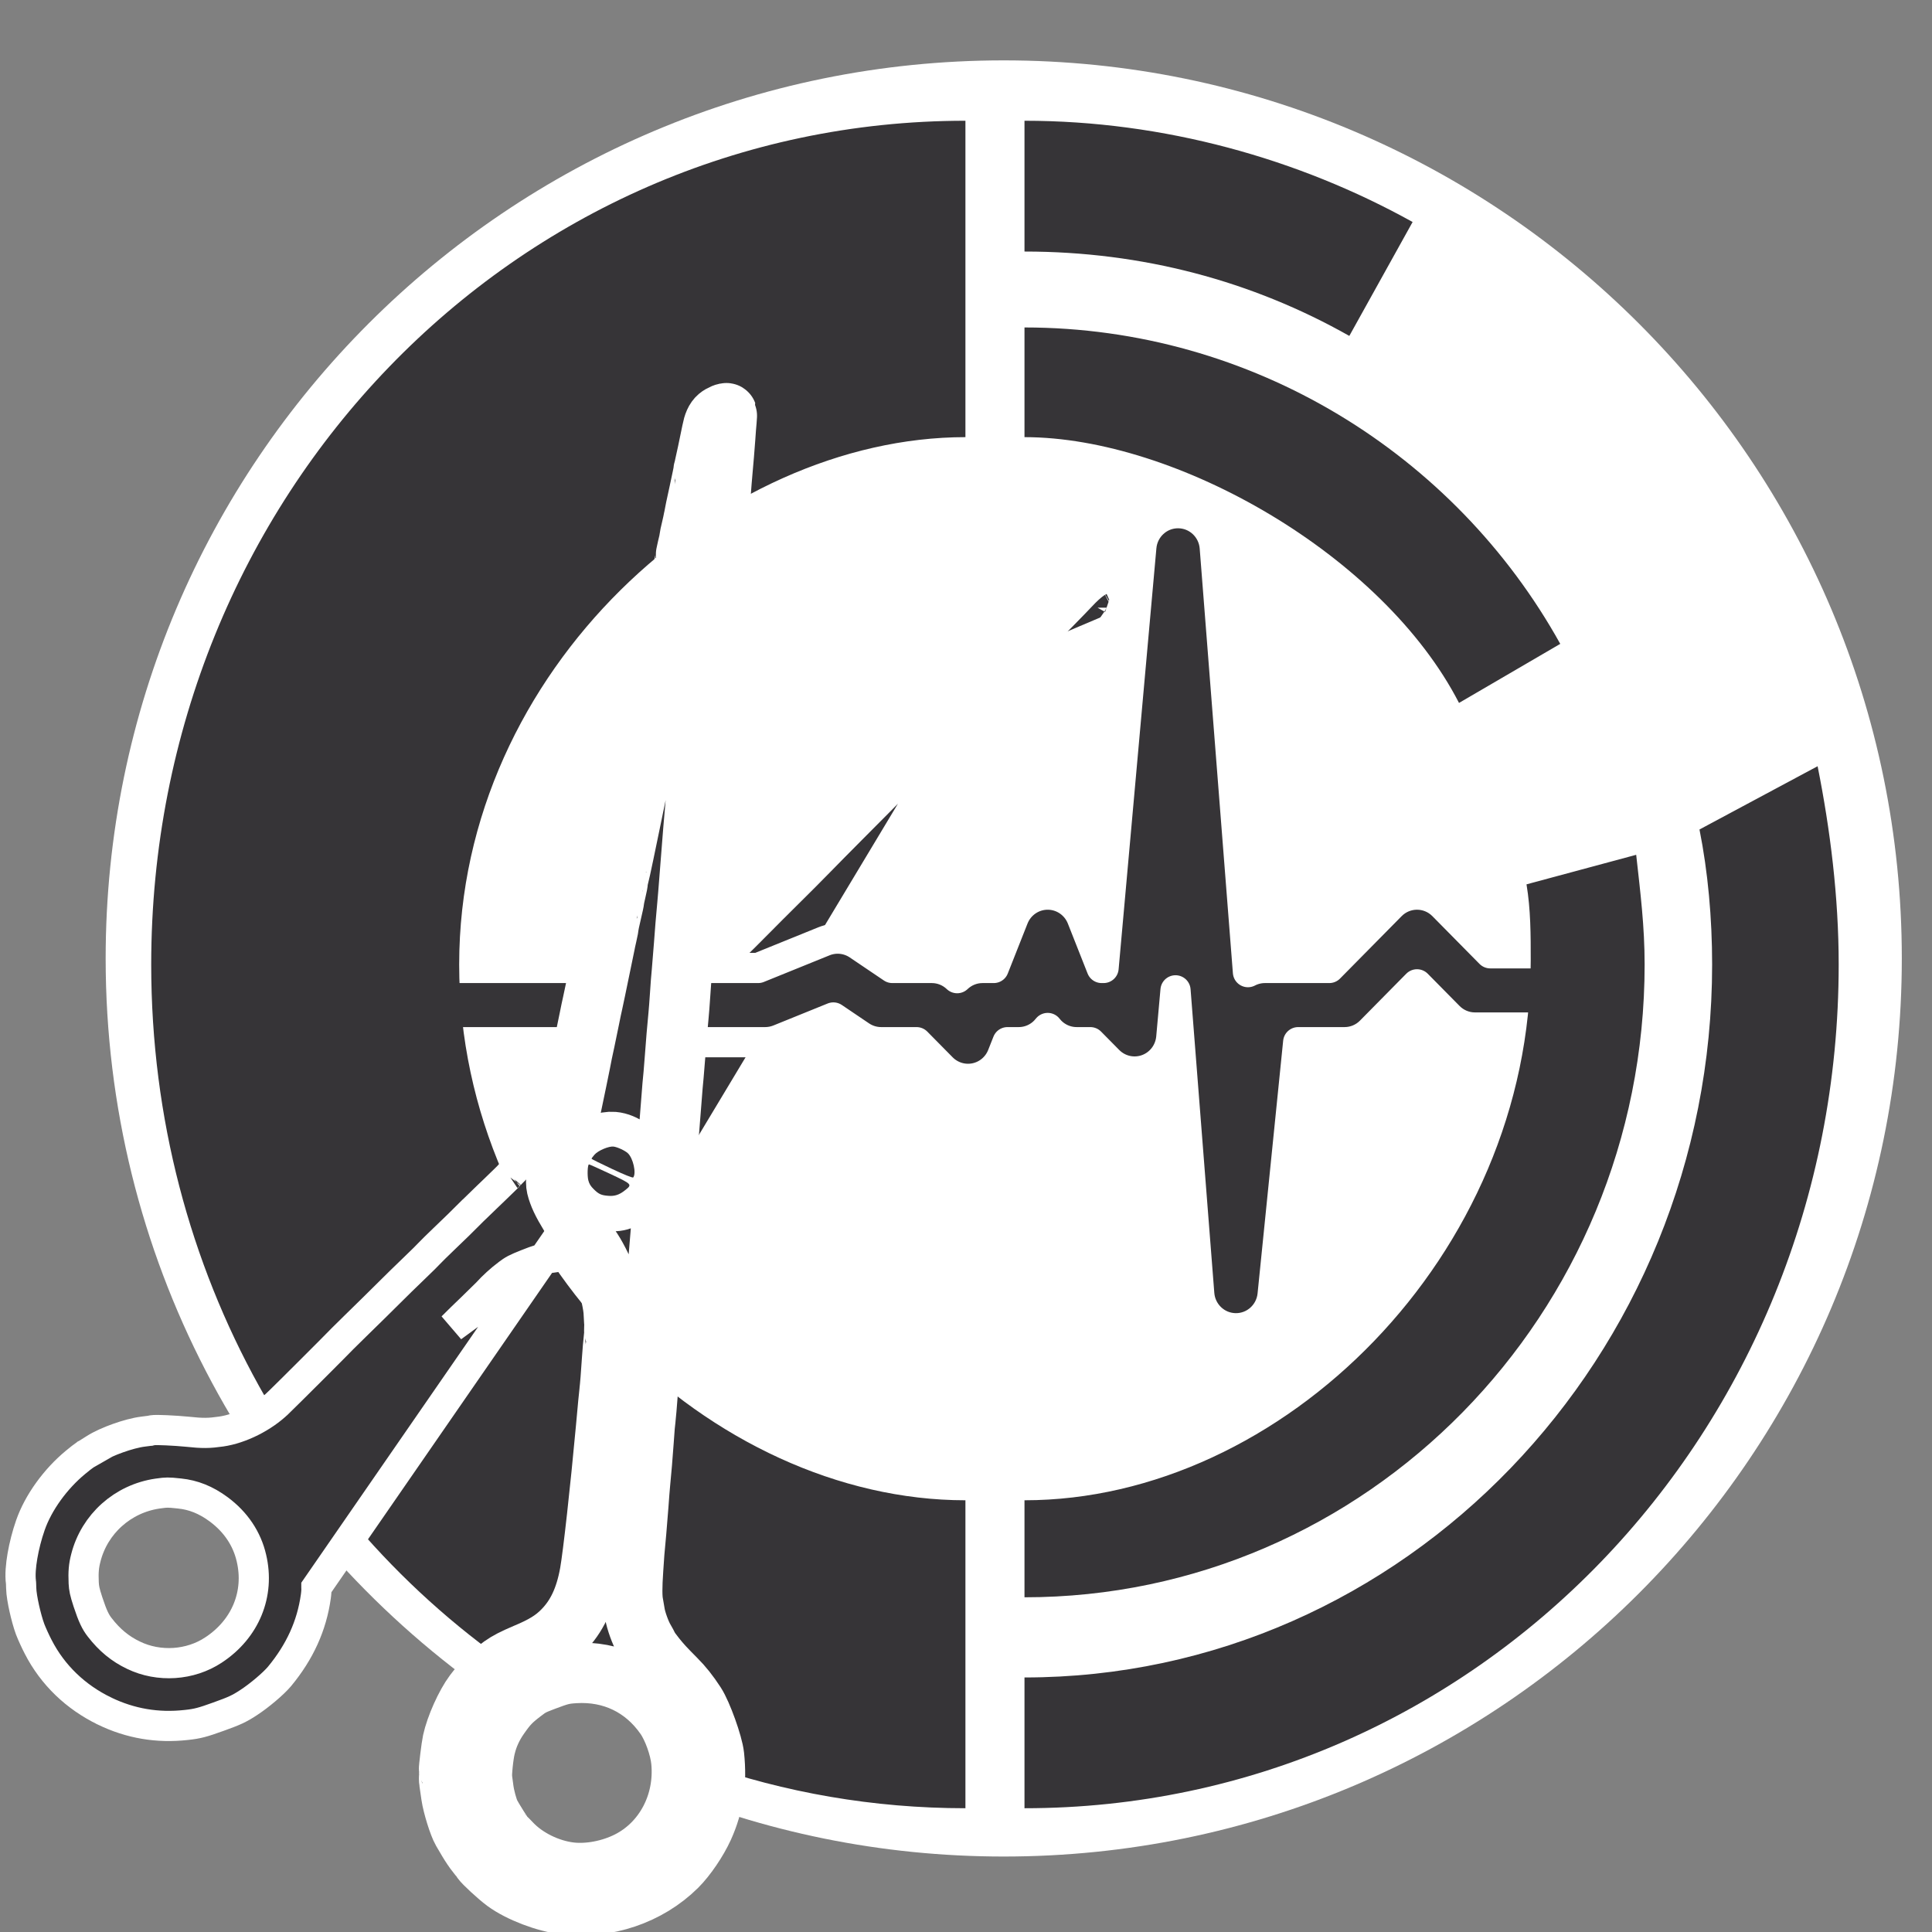<svg width="128" height="128" viewBox="0 0 128 128" fill="none" xmlns="http://www.w3.org/2000/svg">
<rect x="0" y="0" width="128" height="128" fill="#808080" stroke="none"/>
<g clip-path="url(#clip0)">
<path d="M126 63.5C126 96.361 99.361 123 66.5 123C58.346 123 50.576 121.36 43.5 118.392C43.5 114.5 40 109.5 31.333 111.5C16.578 100.672 7 83.204 7 63.5C7 30.639 33.639 4 66.5 4C99.361 4 126 30.639 126 63.5Z" fill="white"/>
<path d="M46.347 77.064L46.347 77.064C46.506 76.853 47.13 76.04 47.746 75.239L47.748 75.236C48.05 74.841 48.332 74.475 48.542 74.204C48.648 74.068 48.734 73.957 48.796 73.879C48.827 73.84 48.85 73.81 48.866 73.79C48.871 73.784 48.875 73.78 48.878 73.776C48.935 73.711 49.007 73.618 49.053 73.559L49.058 73.552C49.135 73.453 49.23 73.327 49.328 73.197C49.385 73.122 49.466 73.016 49.563 72.888C49.823 72.548 50.197 72.056 50.545 71.613L50.548 71.609C51.35 70.576 51.654 70.18 52.622 68.91C52.675 68.841 52.755 68.738 52.852 68.611C53.1 68.29 53.464 67.818 53.797 67.388L46.347 77.064ZM46.347 77.064L46.341 77.072M46.347 77.064L46.341 77.072M46.341 77.072C46.164 77.301 45.919 77.601 45.714 77.843C45.611 77.965 45.513 78.078 45.435 78.166C45.397 78.208 45.356 78.252 45.319 78.29C45.302 78.308 45.274 78.335 45.243 78.363C45.227 78.377 45.2 78.4 45.164 78.427L45.162 78.428C45.142 78.444 45.044 78.516 44.902 78.567C44.503 78.71 43.818 78.614 43.58 77.95C43.538 77.835 43.528 77.737 43.527 77.719L43.526 77.717C43.523 77.684 43.522 77.657 43.521 77.644C43.52 77.616 43.521 77.593 43.521 77.583C43.521 77.561 43.522 77.541 43.523 77.528C43.524 77.501 43.527 77.468 43.529 77.434C43.534 77.365 43.542 77.27 43.552 77.156C43.572 76.927 43.6 76.61 43.634 76.25C43.7 75.53 43.787 74.63 43.862 73.895C43.949 73.008 43.983 72.516 43.992 72.022C43.993 71.775 44.001 71.456 44.011 71.298C44.015 71.201 44.015 71.005 44.01 70.864L44.009 70.859C43.972 69.718 44.295 68.448 44.87 67.253L44.872 67.251C45.541 65.871 46.205 65.104 48.415 62.949L48.418 62.946C48.916 62.465 49.715 61.665 50.199 61.176C50.683 60.687 51.591 59.773 52.223 59.152C52.845 58.541 53.782 57.6 54.302 57.066C54.767 56.586 55.67 55.677 56.421 54.92C56.526 54.815 56.628 54.712 56.725 54.614L56.729 54.61C57.525 53.817 58.62 52.707 59.171 52.148C60.252 51.038 60.892 50.387 62.616 48.649C62.97 48.292 63.416 47.839 63.831 47.418C64.148 47.095 64.448 46.791 64.675 46.561M46.341 77.072L64.675 46.561M58.993 60.66L58.994 60.659C59.932 59.449 60.538 58.656 60.761 58.344L60.763 58.341C60.804 58.283 60.841 58.234 60.868 58.199C60.909 58.164 60.941 58.131 60.96 58.111C61.001 58.068 61.038 58.022 61.068 57.986C61.129 57.91 61.197 57.819 61.261 57.728M58.993 60.66L60.447 57.147M58.993 60.66C58.493 61.304 58.228 61.648 57.949 62.011C57.822 62.176 57.692 62.345 57.536 62.547M58.993 60.66L57.536 62.547M61.261 57.728C61.262 57.728 61.262 57.727 61.263 57.727L60.447 57.147M61.261 57.728C61.261 57.729 61.261 57.729 61.26 57.729L60.447 57.147M61.261 57.728C61.458 57.454 62.035 56.697 62.981 55.476M60.447 57.147C60.657 56.854 61.249 56.079 62.192 54.862M62.981 55.476C62.981 55.477 62.981 55.477 62.98 55.478L62.192 54.862M62.981 55.476C63.688 54.571 63.966 54.21 64.704 53.249C64.869 53.035 65.058 52.79 65.279 52.502L65.28 52.5C65.582 52.105 65.992 51.572 66.193 51.317L66.198 51.311L66.198 51.311C66.594 50.8 67.279 49.908 67.821 49.194M62.981 55.476C62.982 55.476 62.982 55.475 62.983 55.475L62.192 54.862M62.192 54.862L67.821 49.194M67.821 49.194C67.82 49.195 67.819 49.196 67.819 49.197L67.027 48.586L67.824 49.19C67.823 49.192 67.822 49.193 67.821 49.194ZM67.821 49.194C67.89 49.105 68.089 48.845 68.376 48.472C68.893 47.8 69.693 46.758 70.529 45.672L70.53 45.671C70.699 45.451 70.859 45.242 71.012 45.043C72.519 43.08 73.29 42.077 73.698 41.512C73.92 41.204 74.069 40.981 74.173 40.779C74.269 40.593 74.321 40.429 74.354 40.326C74.358 40.311 74.363 40.298 74.367 40.286M67.821 49.194L68.335 42.842C68.335 42.842 68.335 42.842 68.335 42.842M74.367 40.286C74.366 40.288 74.365 40.29 74.364 40.292L73.42 39.965L74.369 40.28C74.368 40.282 74.367 40.284 74.367 40.286ZM74.367 40.286C74.421 40.127 74.468 39.967 74.501 39.829C74.517 39.761 74.533 39.681 74.544 39.602C74.549 39.563 74.555 39.507 74.556 39.442L74.557 39.44C74.557 39.4 74.56 39.242 74.495 39.061C74.421 38.854 74.269 38.623 74.004 38.47C73.749 38.323 73.495 38.31 73.32 38.328C73.009 38.36 72.757 38.509 72.621 38.598C72.307 38.802 71.957 39.13 71.605 39.508L71.602 39.511C71.256 39.886 69.724 41.446 68.335 42.842M68.335 42.842C67.327 43.852 66.517 44.677 64.675 46.561M68.335 42.842L64.675 46.561M57.536 62.547C57.095 63.118 55.35 65.381 53.797 67.387L57.536 62.547ZM73.738 40.259C73.738 40.258 73.734 40.26 73.724 40.266C73.733 40.262 73.738 40.259 73.738 40.259Z" fill="#363437" stroke="white" stroke-width="2"/>
<path d="M73.115 64.131H72.986L71.678 60.82C71.311 59.891 70.417 59.271 69.412 59.271C68.407 59.271 67.513 59.891 67.146 60.82L65.838 64.131H65.094C64.453 64.131 63.858 64.383 63.415 64.806C62.964 64.374 62.363 64.131 61.736 64.131H59.119L56.857 62.603C56.187 62.151 55.338 62.061 54.589 62.364L50.229 64.131H25.753C24.394 64.131 23.314 65.243 23.314 66.589C23.314 67.934 24.394 69.047 25.753 69.047H50.701C51.013 69.047 51.322 68.986 51.611 68.869L55.212 67.41L57.019 68.631C57.42 68.901 57.893 69.047 58.377 69.047H60.722L62.405 70.752C62.984 71.338 63.819 71.594 64.627 71.426C65.436 71.258 66.099 70.692 66.401 69.927L66.749 69.047H67.493C68.258 69.047 68.959 68.688 69.412 68.106C69.865 68.688 70.566 69.047 71.331 69.047H72.236L73.44 70.266C74.108 70.943 75.108 71.171 76.004 70.842C76.897 70.515 77.514 69.697 77.599 68.754L77.881 65.612L79.454 85.735C79.553 86.992 80.585 87.985 81.858 88C83.13 88.015 84.186 87.046 84.313 85.791L86.008 69.047H89.083C89.734 69.047 90.356 68.785 90.812 68.322L93.88 65.214L95.989 67.35C96.445 67.813 97.067 68.075 97.718 68.075H105.874C107.234 68.075 108.314 66.962 108.314 65.617C108.314 64.272 107.234 63.159 105.874 63.159H98.733L95.61 59.995C94.656 59.029 93.105 59.029 92.151 59.995L88.068 64.131H83.805C83.4 64.131 83.017 64.231 82.68 64.407L80.48 36.265C80.381 35.002 79.34 34.008 78.062 34C76.784 33.992 75.732 34.975 75.618 36.237L73.115 64.131Z" fill="#363437" stroke="white" stroke-width="2" stroke-linecap="round" stroke-linejoin="round"/>
<path d="M121.818 63.9C121.818 59.428 121.259 54.956 120.421 50.764L112.595 54.956C113.154 57.751 113.433 60.826 113.433 63.9C113.433 89.894 93.03 111.136 67.875 111.136V119.8C97.781 119.8 121.818 94.925 121.818 63.9ZM108.961 63.9C108.961 61.385 108.682 59.149 108.402 56.633L101.135 58.59C101.415 60.267 101.415 61.944 101.415 63.621C101.415 83.186 84.924 99.397 67.875 99.397V105.825C90.514 105.825 108.961 87.099 108.961 63.9ZM96.663 46.571L103.371 42.658C96.384 30.081 82.968 21.695 67.875 21.695V28.962C77.937 28.962 91.632 36.788 96.663 46.571ZM89.396 22.255L93.589 14.708C86.042 10.515 77.098 8 67.875 8V16.665C75.701 16.665 82.968 18.621 89.396 22.255ZM63.962 119.8V99.397C47.192 99.397 30.422 83.465 30.422 63.9C30.422 44.335 47.751 28.962 63.962 28.962V8C34.055 8 10.018 32.876 10.018 63.9C10.018 84.286 20.397 102.018 36 111.781C41.5 109.5 42.801 115.538 46.5 116.837C51.971 118.759 57.844 119.8 63.962 119.8Z" fill="#363437"/>
<path d="M35.511 76.5C35.511 76.5 35.51 76.501 35.51 76.504C35.51 76.501 35.511 76.5 35.511 76.5ZM37.912 81.071C37.909 81.071 37.903 81.071 37.894 81.072C37.898 81.072 37.903 81.071 37.907 81.071L37.907 81.071L37.912 81.071ZM37.108 82.306C37.109 82.308 37.11 82.309 37.11 82.309C37.11 82.309 37.11 82.308 37.108 82.306ZM31.301 86.614C30.864 87.027 30.263 87.62 29.962 87.921L37.96 82.07L38.014 83.068C38.033 83.067 38.045 83.066 38.045 83.066C38.045 83.066 38.043 83.066 38.037 83.067C38.033 83.067 38.027 83.068 38.019 83.07C37.989 83.074 37.948 83.081 37.896 83.091C37.792 83.109 37.663 83.136 37.535 83.165L37.523 83.167L37.511 83.17C37.2 83.233 36.64 83.324 36.25 83.365C35.824 83.414 35.69 83.446 34.909 83.755C34.144 84.059 34.011 84.136 33.628 84.424L33.626 84.425C33.174 84.763 32.642 85.25 32.303 85.629L32.292 85.641L32.281 85.653C32.187 85.751 31.748 86.182 31.309 86.606L31.309 86.606L31.301 86.614ZM37.362 78.826C37.55 79.35 37.619 79.482 38.163 80.277L20.961 105.171C20.961 105.173 20.961 105.175 20.961 105.177L20.961 105.178C20.967 105.261 20.965 105.339 20.962 105.387C20.957 105.497 20.944 105.629 20.926 105.761L20.926 105.761L20.925 105.767C20.654 107.712 19.862 109.442 18.521 111.065L18.521 111.065L18.515 111.072C18.109 111.554 17.178 112.34 16.478 112.796C15.838 113.219 15.512 113.36 14.474 113.733C13.436 114.106 13.095 114.205 12.335 114.284C10.428 114.495 8.641 114.19 6.938 113.369L6.937 113.368C5.017 112.439 3.49 110.978 2.533 109.113C2.351 108.765 2.119 108.256 1.998 107.943L1.998 107.943L1.994 107.931C1.857 107.561 1.715 107.035 1.608 106.556C1.507 106.1 1.411 105.571 1.405 105.218C1.403 105.125 1.399 105.03 1.396 104.953C1.394 104.914 1.392 104.881 1.391 104.858C1.39 104.849 1.39 104.843 1.389 104.839C1.322 104.345 1.382 103.699 1.487 103.087C1.599 102.436 1.781 101.714 2.015 101.045C2.54 99.542 3.676 97.98 5.007 96.881C5.252 96.673 5.529 96.463 5.643 96.387L5.676 96.365L5.711 96.345C5.71 96.345 5.711 96.345 5.712 96.344C5.716 96.342 5.732 96.332 5.763 96.313C5.799 96.291 5.845 96.263 5.898 96.229C5.989 96.172 6.14 96.076 6.255 96.004C6.671 95.734 7.265 95.476 7.819 95.279C8.379 95.079 9.006 94.904 9.501 94.846C9.656 94.827 9.795 94.809 9.892 94.796C9.916 94.792 9.936 94.789 9.951 94.787C9.952 94.787 9.952 94.787 9.952 94.787C10.009 94.772 10.057 94.764 10.084 94.76C10.141 94.751 10.193 94.748 10.226 94.746C10.297 94.743 10.377 94.742 10.453 94.742C10.61 94.743 10.812 94.75 11.028 94.76C11.46 94.779 11.985 94.814 12.384 94.853L12.384 94.853L12.394 94.854C13.447 94.968 13.847 94.957 14.652 94.843C15.931 94.658 17.437 93.91 18.433 92.942L18.435 92.941C19.109 92.289 22.257 89.146 22.702 88.68C22.794 88.584 23.176 88.21 23.573 87.822C23.623 87.772 23.674 87.723 23.724 87.674L23.725 87.673C24.539 86.88 25.002 86.423 25.985 85.448C26.258 85.175 26.838 84.605 27.285 84.178C27.286 84.177 27.287 84.176 27.288 84.175L27.416 84.051C28.148 83.343 28.188 83.304 28.435 83.045C28.575 82.895 29.013 82.466 29.398 82.097L29.399 82.096C30.126 81.403 30.62 80.922 31.368 80.17L31.368 80.169C31.522 80.015 31.88 79.672 32.26 79.308C32.424 79.151 32.592 78.99 32.749 78.839C33.015 78.582 33.262 78.343 33.445 78.164C33.537 78.074 33.61 78.001 33.662 77.949C33.678 77.933 33.691 77.92 33.701 77.91C33.726 77.878 33.747 77.855 33.756 77.845L33.758 77.842C33.789 77.807 33.825 77.769 33.859 77.733C33.929 77.66 34.019 77.571 34.117 77.474C34.314 77.28 34.565 77.039 34.812 76.806C35.059 76.573 35.307 76.343 35.498 76.17C35.593 76.085 35.68 76.008 35.748 75.95C35.779 75.923 35.819 75.89 35.858 75.861C35.875 75.848 35.913 75.82 35.961 75.79C35.982 75.777 36.037 75.745 36.11 75.715C36.147 75.7 36.217 75.674 36.308 75.657C36.384 75.644 36.581 75.615 36.814 75.695L36.961 75.745L37.085 75.838C37.313 76.006 37.404 76.22 37.439 76.323C37.478 76.435 37.488 76.531 37.492 76.582C37.499 76.686 37.49 76.772 37.484 76.811C37.473 76.899 37.453 76.981 37.437 77.037C37.406 77.152 37.36 77.282 37.307 77.411C37.26 77.547 37.197 77.835 37.188 77.994L37.188 77.994L37.187 78.004C37.172 78.217 37.178 78.252 37.184 78.288C37.197 78.358 37.231 78.473 37.359 78.817L37.359 78.817L37.362 78.826ZM33.728 77.882C33.728 77.882 33.725 77.885 33.72 77.891C33.725 77.884 33.728 77.882 33.728 77.882ZM5.689 103.204L5.688 103.208C5.549 103.74 5.513 104.152 5.545 104.866C5.566 105.236 5.605 105.452 5.826 106.128C6.146 107.099 6.336 107.47 6.604 107.813L6.608 107.818C7.263 108.667 7.974 109.246 8.844 109.661L8.848 109.663C10.53 110.475 12.604 110.337 14.144 109.318L14.146 109.317C16.273 107.918 17.214 105.589 16.658 103.227L16.657 103.223C16.362 101.946 15.622 100.835 14.483 99.993C13.642 99.372 12.808 99.042 11.899 98.949L11.899 98.949L11.893 98.948C11.464 98.902 11.265 98.886 11.098 98.888C10.941 98.888 10.789 98.904 10.448 98.952C8.135 99.285 6.261 100.964 5.689 103.204Z" fill="#363437" stroke="white" stroke-width="2"/>
<mask id="path-6-outside-1" maskUnits="userSpaceOnUse" x="-0.756" y="24.159" width="82.001" height="107.326" fill="black">
<rect fill="white" x="-0.756" y="24.159" width="82.001" height="107.326"/>
<path d="M30.632 121.306C30.671 121.375 30.843 121.666 31.015 121.956C31.187 122.247 31.444 122.628 31.589 122.801C31.727 122.976 31.879 123.169 31.913 123.224C32.039 123.427 33.013 124.322 33.472 124.66C34.431 125.366 36.152 126.022 37.42 126.167C40.152 126.483 42.935 125.543 44.839 123.659C45.463 123.037 46.199 121.955 46.605 121.059C47.276 119.565 47.493 118.121 47.306 116.328C47.226 115.562 46.495 113.528 46.065 112.873C45.629 112.204 45.231 111.702 44.765 111.239C44.024 110.493 43.813 110.261 43.436 109.796C43.234 109.546 43.021 109.247 42.97 109.146C42.923 109.035 42.788 108.806 42.683 108.619C42.434 108.198 42.136 107.367 42.063 106.914C42.032 106.722 41.98 106.433 41.952 106.271C41.867 105.866 41.865 105.131 41.944 103.993C42.006 103.018 42.023 102.794 42.147 101.489C42.18 101.102 42.245 100.321 42.288 99.751C42.33 99.18 42.379 98.502 42.407 98.245C42.493 97.359 42.562 96.569 42.634 95.537C42.711 94.437 42.719 94.374 42.769 93.951C42.79 93.801 42.849 93.067 42.906 92.326C42.962 91.586 43.027 90.7 43.061 90.357C43.089 90.017 43.128 89.561 43.15 89.35C43.169 89.133 43.205 88.648 43.234 88.27C43.284 87.554 43.321 87.113 43.453 85.603C43.496 85.115 43.553 84.397 43.582 84.018C43.609 83.634 43.661 83.007 43.697 82.627C43.73 82.24 43.809 81.311 43.864 80.564C43.915 79.81 43.971 79.13 43.983 79.058C43.999 78.977 44.02 78.722 44.041 78.489C44.056 78.259 44.154 77.091 44.245 75.903C44.342 74.713 44.442 73.424 44.471 73.046C44.523 72.314 44.599 71.439 44.627 71.204C44.636 71.126 44.68 70.6 44.722 70.029C44.799 68.989 44.863 68.208 44.95 67.322C44.977 67.064 45.025 66.425 45.06 65.894C45.094 65.364 45.145 64.671 45.18 64.351C45.209 64.033 45.271 63.245 45.321 62.612C45.401 61.518 45.43 61.163 45.537 59.999C45.562 59.735 45.639 58.822 45.702 57.974C45.886 55.605 46.018 53.944 46.087 53.259C46.114 52.919 46.19 52.022 46.244 51.275C46.295 50.521 46.351 49.841 46.363 49.769C46.4 49.433 46.477 48.542 46.546 47.543C46.65 46.057 46.687 45.639 46.71 45.473C46.722 45.401 46.775 44.715 46.829 43.945C46.885 43.182 46.957 42.466 46.977 42.354C47.006 42.246 47.006 42.163 46.98 42.173C46.96 42.18 46.957 42.068 46.987 41.922C47.02 41.783 47.078 41.11 47.127 40.432C47.206 39.316 47.235 38.937 47.354 37.537C47.376 37.304 47.411 36.796 47.44 36.418C47.488 35.696 47.562 34.814 47.596 34.576C47.608 34.505 47.664 33.825 47.715 33.071C47.77 32.324 47.838 31.429 47.873 31.086C47.9 30.746 47.939 30.29 47.961 30.079C47.98 29.862 48.016 29.377 48.045 28.998C48.072 28.614 48.107 28.106 48.133 27.864C48.152 27.625 48.165 27.41 48.157 27.39C48.134 27.324 47.762 27.48 47.596 27.622C47.39 27.801 47.269 28.07 47.175 28.561C47.021 29.344 46.717 30.751 46.662 30.974C46.622 31.093 46.602 31.205 46.609 31.225C46.617 31.245 46.484 31.878 46.321 32.634C46.155 33.384 45.996 34.131 45.975 34.281C45.947 34.434 45.877 34.782 45.809 35.053C45.742 35.325 45.684 35.601 45.676 35.664C45.675 35.724 45.611 36.025 45.54 36.328C45.469 36.631 45.419 36.889 45.426 36.909C45.433 36.929 45.355 37.317 45.247 37.769C45.139 38.22 45.061 38.608 45.066 38.621C45.071 38.635 44.993 39.023 44.885 39.474C44.777 39.926 44.699 40.314 44.703 40.327C44.711 40.347 44.673 40.556 44.616 40.794C44.476 41.384 44.166 42.861 44.102 43.206C44.075 43.359 43.961 43.94 43.84 44.501C43.552 45.872 43.355 46.806 43.247 47.34C43.136 47.867 42.964 48.724 42.875 49.124C42.841 49.279 42.762 49.645 42.702 49.937C42.642 50.228 42.511 50.846 42.41 51.317C42.309 51.788 42.209 52.282 42.179 52.428C42.123 52.71 41.868 53.942 41.587 55.289C41.486 55.76 41.365 56.344 41.318 56.586C41.167 57.315 41.036 57.91 40.972 58.151C40.935 58.276 40.917 58.395 40.924 58.415C40.934 58.442 40.882 58.715 40.807 59.028C40.731 59.34 40.68 59.613 40.685 59.627C40.692 59.647 40.611 60.028 40.503 60.48C40.395 60.931 40.317 61.319 40.322 61.332C40.329 61.352 40.282 61.617 40.211 61.92C40.144 62.214 40.075 62.524 40.066 62.602C40.05 62.683 39.927 63.282 39.789 63.94C39.652 64.604 39.497 65.342 39.449 65.585C39.395 65.829 39.314 66.211 39.268 66.438C39.213 66.66 39.123 67.12 39.055 67.452C38.987 67.784 38.846 68.457 38.746 68.951C38.636 69.44 38.5 70.105 38.443 70.425C38.379 70.748 38.277 71.258 38.212 71.558C38.083 72.16 37.862 73.237 37.81 73.488C37.797 73.576 37.668 74.177 37.533 74.826C37.398 75.474 37.248 76.204 37.2 76.446C37.145 76.691 37.067 77.079 37.014 77.308C36.795 78.264 36.793 78.445 37.005 79.037C37.194 79.561 37.513 80.137 38.322 81.407C38.512 81.706 38.714 82.039 38.775 82.144C38.826 82.246 38.972 82.464 39.092 82.631C39.429 83.087 39.927 84.056 40.166 84.721C40.409 85.398 40.649 86.483 40.663 86.981C40.669 87.166 40.686 87.4 40.692 87.502C40.706 87.603 40.713 87.81 40.701 87.964C40.696 88.116 40.694 88.259 40.702 88.279C40.709 88.299 40.693 88.485 40.667 88.704C40.638 88.917 40.59 89.535 40.551 90.074C40.493 91.018 40.417 91.915 40.379 92.206C40.368 92.278 40.261 93.381 40.148 94.653C39.777 98.695 39.295 103.032 39.084 104.218C38.781 105.902 38.215 107.103 37.272 108.05C36.672 108.655 36.009 109.066 34.808 109.565C34.021 109.901 33.641 110.097 33.246 110.374C32.615 110.833 31.895 111.542 31.414 112.188C30.857 112.935 30.201 114.387 29.983 115.388C29.916 115.682 29.727 117.243 29.753 117.233C29.773 117.226 29.772 117.369 29.761 117.546C29.751 117.729 29.75 117.955 29.77 118.052C29.784 118.153 29.84 118.56 29.901 118.958C29.999 119.628 30.397 120.903 30.632 121.306ZM32.028 118.532C32 118.287 31.959 117.986 31.939 117.866C31.889 117.561 32.012 116.294 32.155 115.733C32.326 115.018 32.628 114.355 33.08 113.712C33.605 112.961 33.871 112.678 34.595 112.125C35.1 111.734 35.276 111.64 36.009 111.362C37.105 110.946 37.34 110.891 38.08 110.843C40.54 110.694 42.681 111.725 44.079 113.736C44.587 114.462 45.055 115.764 45.142 116.693C45.412 119.492 44.017 122.124 41.635 123.325C40.447 123.924 38.987 124.201 37.764 124.055C36.328 123.881 34.824 123.139 33.878 122.136C33.686 121.935 33.484 121.729 33.432 121.688C33.332 121.597 32.648 120.507 32.47 120.158C32.306 119.827 32.091 119.042 32.028 118.532ZM38.568 77.267C38.649 76.803 38.739 76.636 39.107 76.241C39.453 75.869 40.106 75.619 40.639 75.66C41.353 75.727 42.091 76.279 42.325 76.93C42.483 77.369 42.429 78.011 42.196 78.492C41.915 79.066 41.367 79.503 40.841 79.564C40.173 79.647 39.699 79.517 39.218 79.119C38.701 78.682 38.439 77.951 38.568 77.267Z"/>
</mask>
<path d="M30.632 121.306C30.671 121.375 30.843 121.666 31.015 121.956C31.187 122.247 31.444 122.628 31.589 122.801C31.727 122.976 31.879 123.169 31.913 123.224C32.039 123.427 33.013 124.322 33.472 124.66C34.431 125.366 36.152 126.022 37.42 126.167C40.152 126.483 42.935 125.543 44.839 123.659C45.463 123.037 46.199 121.955 46.605 121.059C47.276 119.565 47.493 118.121 47.306 116.328C47.226 115.562 46.495 113.528 46.065 112.873C45.629 112.204 45.231 111.702 44.765 111.239C44.024 110.493 43.813 110.261 43.436 109.796C43.234 109.546 43.021 109.247 42.97 109.146C42.923 109.035 42.788 108.806 42.683 108.619C42.434 108.198 42.136 107.367 42.063 106.914C42.032 106.722 41.98 106.433 41.952 106.271C41.867 105.866 41.865 105.131 41.944 103.993C42.006 103.018 42.023 102.794 42.147 101.489C42.18 101.102 42.245 100.321 42.288 99.751C42.33 99.18 42.379 98.502 42.407 98.245C42.493 97.359 42.562 96.569 42.634 95.537C42.711 94.437 42.719 94.374 42.769 93.951C42.79 93.801 42.849 93.067 42.906 92.326C42.962 91.586 43.027 90.7 43.061 90.357C43.089 90.017 43.128 89.561 43.15 89.35C43.169 89.133 43.205 88.648 43.234 88.27C43.284 87.554 43.321 87.113 43.453 85.603C43.496 85.115 43.553 84.397 43.582 84.018C43.609 83.634 43.661 83.007 43.697 82.627C43.73 82.24 43.809 81.311 43.864 80.564C43.915 79.81 43.971 79.13 43.983 79.058C43.999 78.977 44.02 78.722 44.041 78.489C44.056 78.259 44.154 77.091 44.245 75.903C44.342 74.713 44.442 73.424 44.471 73.046C44.523 72.314 44.599 71.439 44.627 71.204C44.636 71.126 44.68 70.6 44.722 70.029C44.799 68.989 44.863 68.208 44.95 67.322C44.977 67.064 45.025 66.425 45.06 65.894C45.094 65.364 45.145 64.671 45.18 64.351C45.209 64.033 45.271 63.245 45.321 62.612C45.401 61.518 45.43 61.163 45.537 59.999C45.562 59.735 45.639 58.822 45.702 57.974C45.886 55.605 46.018 53.944 46.087 53.259C46.114 52.919 46.19 52.022 46.244 51.275C46.295 50.521 46.351 49.841 46.363 49.769C46.4 49.433 46.477 48.542 46.546 47.543C46.65 46.057 46.687 45.639 46.71 45.473C46.722 45.401 46.775 44.715 46.829 43.945C46.885 43.182 46.957 42.466 46.977 42.354C47.006 42.246 47.006 42.163 46.98 42.173C46.96 42.18 46.957 42.068 46.987 41.922C47.02 41.783 47.078 41.11 47.127 40.432C47.206 39.316 47.235 38.937 47.354 37.537C47.376 37.304 47.411 36.796 47.44 36.418C47.488 35.696 47.562 34.814 47.596 34.576C47.608 34.505 47.664 33.825 47.715 33.071C47.77 32.324 47.838 31.429 47.873 31.086C47.9 30.746 47.939 30.29 47.961 30.079C47.98 29.862 48.016 29.377 48.045 28.998C48.072 28.614 48.107 28.106 48.133 27.864C48.152 27.625 48.165 27.41 48.157 27.39C48.134 27.324 47.762 27.48 47.596 27.622C47.39 27.801 47.269 28.07 47.175 28.561C47.021 29.344 46.717 30.751 46.662 30.974C46.622 31.093 46.602 31.205 46.609 31.225C46.617 31.245 46.484 31.878 46.321 32.634C46.155 33.384 45.996 34.131 45.975 34.281C45.947 34.434 45.877 34.782 45.809 35.053C45.742 35.325 45.684 35.601 45.676 35.664C45.675 35.724 45.611 36.025 45.54 36.328C45.469 36.631 45.419 36.889 45.426 36.909C45.433 36.929 45.355 37.317 45.247 37.769C45.139 38.22 45.061 38.608 45.066 38.621C45.071 38.635 44.993 39.023 44.885 39.474C44.777 39.926 44.699 40.314 44.703 40.327C44.711 40.347 44.673 40.556 44.616 40.794C44.476 41.384 44.166 42.861 44.102 43.206C44.075 43.359 43.961 43.94 43.84 44.501C43.552 45.872 43.355 46.806 43.247 47.34C43.136 47.867 42.964 48.724 42.875 49.124C42.841 49.279 42.762 49.645 42.702 49.937C42.642 50.228 42.511 50.846 42.41 51.317C42.309 51.788 42.209 52.282 42.179 52.428C42.123 52.71 41.868 53.942 41.587 55.289C41.486 55.76 41.365 56.344 41.318 56.586C41.167 57.315 41.036 57.91 40.972 58.151C40.935 58.276 40.917 58.395 40.924 58.415C40.934 58.442 40.882 58.715 40.807 59.028C40.731 59.34 40.68 59.613 40.685 59.627C40.692 59.647 40.611 60.028 40.503 60.48C40.395 60.931 40.317 61.319 40.322 61.332C40.329 61.352 40.282 61.617 40.211 61.92C40.144 62.214 40.075 62.524 40.066 62.602C40.05 62.683 39.927 63.282 39.789 63.94C39.652 64.604 39.497 65.342 39.449 65.585C39.395 65.829 39.314 66.211 39.268 66.438C39.213 66.66 39.123 67.12 39.055 67.452C38.987 67.784 38.846 68.457 38.746 68.951C38.636 69.44 38.5 70.105 38.443 70.425C38.379 70.748 38.277 71.258 38.212 71.558C38.083 72.16 37.862 73.237 37.81 73.488C37.797 73.576 37.668 74.177 37.533 74.826C37.398 75.474 37.248 76.204 37.2 76.446C37.145 76.691 37.067 77.079 37.014 77.308C36.795 78.264 36.793 78.445 37.005 79.037C37.194 79.561 37.513 80.137 38.322 81.407C38.512 81.706 38.714 82.039 38.775 82.144C38.826 82.246 38.972 82.464 39.092 82.631C39.429 83.087 39.927 84.056 40.166 84.721C40.409 85.398 40.649 86.483 40.663 86.981C40.669 87.166 40.686 87.4 40.692 87.502C40.706 87.603 40.713 87.81 40.701 87.964C40.696 88.116 40.694 88.259 40.702 88.279C40.709 88.299 40.693 88.485 40.667 88.704C40.638 88.917 40.59 89.535 40.551 90.074C40.493 91.018 40.417 91.915 40.379 92.206C40.368 92.278 40.261 93.381 40.148 94.653C39.777 98.695 39.295 103.032 39.084 104.218C38.781 105.902 38.215 107.103 37.272 108.05C36.672 108.655 36.009 109.066 34.808 109.565C34.021 109.901 33.641 110.097 33.246 110.374C32.615 110.833 31.895 111.542 31.414 112.188C30.857 112.935 30.201 114.387 29.983 115.388C29.916 115.682 29.727 117.243 29.753 117.233C29.773 117.226 29.772 117.369 29.761 117.546C29.751 117.729 29.75 117.955 29.77 118.052C29.784 118.153 29.84 118.56 29.901 118.958C29.999 119.628 30.397 120.903 30.632 121.306ZM32.028 118.532C32 118.287 31.959 117.986 31.939 117.866C31.889 117.561 32.012 116.294 32.155 115.733C32.326 115.018 32.628 114.355 33.08 113.712C33.605 112.961 33.871 112.678 34.595 112.125C35.1 111.734 35.276 111.64 36.009 111.362C37.105 110.946 37.34 110.891 38.08 110.843C40.54 110.694 42.681 111.725 44.079 113.736C44.587 114.462 45.055 115.764 45.142 116.693C45.412 119.492 44.017 122.124 41.635 123.325C40.447 123.924 38.987 124.201 37.764 124.055C36.328 123.881 34.824 123.139 33.878 122.136C33.686 121.935 33.484 121.729 33.432 121.688C33.332 121.597 32.648 120.507 32.47 120.158C32.306 119.827 32.091 119.042 32.028 118.532ZM38.568 77.267C38.649 76.803 38.739 76.636 39.107 76.241C39.453 75.869 40.106 75.619 40.639 75.66C41.353 75.727 42.091 76.279 42.325 76.93C42.483 77.369 42.429 78.011 42.196 78.492C41.915 79.066 41.367 79.503 40.841 79.564C40.173 79.647 39.699 79.517 39.218 79.119C38.701 78.682 38.439 77.951 38.568 77.267Z" fill="#363437"/>
<path d="M30.632 121.306C30.671 121.375 30.843 121.666 31.015 121.956C31.187 122.247 31.444 122.628 31.589 122.801C31.727 122.976 31.879 123.169 31.913 123.224C32.039 123.427 33.013 124.322 33.472 124.66C34.431 125.366 36.152 126.022 37.42 126.167C40.152 126.483 42.935 125.543 44.839 123.659C45.463 123.037 46.199 121.955 46.605 121.059C47.276 119.565 47.493 118.121 47.306 116.328C47.226 115.562 46.495 113.528 46.065 112.873C45.629 112.204 45.231 111.702 44.765 111.239C44.024 110.493 43.813 110.261 43.436 109.796C43.234 109.546 43.021 109.247 42.97 109.146C42.923 109.035 42.788 108.806 42.683 108.619C42.434 108.198 42.136 107.367 42.063 106.914C42.032 106.722 41.98 106.433 41.952 106.271C41.867 105.866 41.865 105.131 41.944 103.993C42.006 103.018 42.023 102.794 42.147 101.489C42.18 101.102 42.245 100.321 42.288 99.751C42.33 99.18 42.379 98.502 42.407 98.245C42.493 97.359 42.562 96.569 42.634 95.537C42.711 94.437 42.719 94.374 42.769 93.951C42.79 93.801 42.849 93.067 42.906 92.326C42.962 91.586 43.027 90.7 43.061 90.357C43.089 90.017 43.128 89.561 43.15 89.35C43.169 89.133 43.205 88.648 43.234 88.27C43.284 87.554 43.321 87.113 43.453 85.603C43.496 85.115 43.553 84.397 43.582 84.018C43.609 83.634 43.661 83.007 43.697 82.627C43.73 82.24 43.809 81.311 43.864 80.564C43.915 79.81 43.971 79.13 43.983 79.058C43.999 78.977 44.02 78.722 44.041 78.489C44.056 78.259 44.154 77.091 44.245 75.903C44.342 74.713 44.442 73.424 44.471 73.046C44.523 72.314 44.599 71.439 44.627 71.204C44.636 71.126 44.68 70.6 44.722 70.029C44.799 68.989 44.863 68.208 44.95 67.322C44.977 67.064 45.025 66.425 45.06 65.894C45.094 65.364 45.145 64.671 45.18 64.351C45.209 64.033 45.271 63.245 45.321 62.612C45.401 61.518 45.43 61.163 45.537 59.999C45.562 59.735 45.639 58.822 45.702 57.974C45.886 55.605 46.018 53.944 46.087 53.259C46.114 52.919 46.19 52.022 46.244 51.275C46.295 50.521 46.351 49.841 46.363 49.769C46.4 49.433 46.477 48.542 46.546 47.543C46.65 46.057 46.687 45.639 46.71 45.473C46.722 45.401 46.775 44.715 46.829 43.945C46.885 43.182 46.957 42.466 46.977 42.354C47.006 42.246 47.006 42.163 46.98 42.173C46.96 42.18 46.957 42.068 46.987 41.922C47.02 41.783 47.078 41.11 47.127 40.432C47.206 39.316 47.235 38.937 47.354 37.537C47.376 37.304 47.411 36.796 47.44 36.418C47.488 35.696 47.562 34.814 47.596 34.576C47.608 34.505 47.664 33.825 47.715 33.071C47.77 32.324 47.838 31.429 47.873 31.086C47.9 30.746 47.939 30.29 47.961 30.079C47.98 29.862 48.016 29.377 48.045 28.998C48.072 28.614 48.107 28.106 48.133 27.864C48.152 27.625 48.165 27.41 48.157 27.39C48.134 27.324 47.762 27.48 47.596 27.622C47.39 27.801 47.269 28.07 47.175 28.561C47.021 29.344 46.717 30.751 46.662 30.974C46.622 31.093 46.602 31.205 46.609 31.225C46.617 31.245 46.484 31.878 46.321 32.634C46.155 33.384 45.996 34.131 45.975 34.281C45.947 34.434 45.877 34.782 45.809 35.053C45.742 35.325 45.684 35.601 45.676 35.664C45.675 35.724 45.611 36.025 45.54 36.328C45.469 36.631 45.419 36.889 45.426 36.909C45.433 36.929 45.355 37.317 45.247 37.769C45.139 38.22 45.061 38.608 45.066 38.621C45.071 38.635 44.993 39.023 44.885 39.474C44.777 39.926 44.699 40.314 44.703 40.327C44.711 40.347 44.673 40.556 44.616 40.794C44.476 41.384 44.166 42.861 44.102 43.206C44.075 43.359 43.961 43.94 43.84 44.501C43.552 45.872 43.355 46.806 43.247 47.34C43.136 47.867 42.964 48.724 42.875 49.124C42.841 49.279 42.762 49.645 42.702 49.937C42.642 50.228 42.511 50.846 42.41 51.317C42.309 51.788 42.209 52.282 42.179 52.428C42.123 52.71 41.868 53.942 41.587 55.289C41.486 55.76 41.365 56.344 41.318 56.586C41.167 57.315 41.036 57.91 40.972 58.151C40.935 58.276 40.917 58.395 40.924 58.415C40.934 58.442 40.882 58.715 40.807 59.028C40.731 59.34 40.68 59.613 40.685 59.627C40.692 59.647 40.611 60.028 40.503 60.48C40.395 60.931 40.317 61.319 40.322 61.332C40.329 61.352 40.282 61.617 40.211 61.92C40.144 62.214 40.075 62.524 40.066 62.602C40.05 62.683 39.927 63.282 39.789 63.94C39.652 64.604 39.497 65.342 39.449 65.585C39.395 65.829 39.314 66.211 39.268 66.438C39.213 66.66 39.123 67.12 39.055 67.452C38.987 67.784 38.846 68.457 38.746 68.951C38.636 69.44 38.5 70.105 38.443 70.425C38.379 70.748 38.277 71.258 38.212 71.558C38.083 72.16 37.862 73.237 37.81 73.488C37.797 73.576 37.668 74.177 37.533 74.826C37.398 75.474 37.248 76.204 37.2 76.446C37.145 76.691 37.067 77.079 37.014 77.308C36.795 78.264 36.793 78.445 37.005 79.037C37.194 79.561 37.513 80.137 38.322 81.407C38.512 81.706 38.714 82.039 38.775 82.144C38.826 82.246 38.972 82.464 39.092 82.631C39.429 83.087 39.927 84.056 40.166 84.721C40.409 85.398 40.649 86.483 40.663 86.981C40.669 87.166 40.686 87.4 40.692 87.502C40.706 87.603 40.713 87.81 40.701 87.964C40.696 88.116 40.694 88.259 40.702 88.279C40.709 88.299 40.693 88.485 40.667 88.704C40.638 88.917 40.59 89.535 40.551 90.074C40.493 91.018 40.417 91.915 40.379 92.206C40.368 92.278 40.261 93.381 40.148 94.653C39.777 98.695 39.295 103.032 39.084 104.218C38.781 105.902 38.215 107.103 37.272 108.05C36.672 108.655 36.009 109.066 34.808 109.565C34.021 109.901 33.641 110.097 33.246 110.374C32.615 110.833 31.895 111.542 31.414 112.188C30.857 112.935 30.201 114.387 29.983 115.388C29.916 115.682 29.727 117.243 29.753 117.233C29.773 117.226 29.772 117.369 29.761 117.546C29.751 117.729 29.75 117.955 29.77 118.052C29.784 118.153 29.84 118.56 29.901 118.958C29.999 119.628 30.397 120.903 30.632 121.306ZM32.028 118.532C32 118.287 31.959 117.986 31.939 117.866C31.889 117.561 32.012 116.294 32.155 115.733C32.326 115.018 32.628 114.355 33.08 113.712C33.605 112.961 33.871 112.678 34.595 112.125C35.1 111.734 35.276 111.64 36.009 111.362C37.105 110.946 37.34 110.891 38.08 110.843C40.54 110.694 42.681 111.725 44.079 113.736C44.587 114.462 45.055 115.764 45.142 116.693C45.412 119.492 44.017 122.124 41.635 123.325C40.447 123.924 38.987 124.201 37.764 124.055C36.328 123.881 34.824 123.139 33.878 122.136C33.686 121.935 33.484 121.729 33.432 121.688C33.332 121.597 32.648 120.507 32.47 120.158C32.306 119.827 32.091 119.042 32.028 118.532ZM38.568 77.267C38.649 76.803 38.739 76.636 39.107 76.241C39.453 75.869 40.106 75.619 40.639 75.66C41.353 75.727 42.091 76.279 42.325 76.93C42.483 77.369 42.429 78.011 42.196 78.492C41.915 79.066 41.367 79.503 40.841 79.564C40.173 79.647 39.699 79.517 39.218 79.119C38.701 78.682 38.439 77.951 38.568 77.267Z" stroke="white" stroke-width="4" mask="url(#path-6-outside-1)"/>
<path d="M39.34 78.79C39.667 79.116 39.836 79.19 40.3 79.226C40.718 79.263 41.033 79.158 41.395 78.87C41.903 78.47 41.903 78.47 40.404 77.763C39.663 77.414 39.038 77.136 39.018 77.143C38.925 77.176 38.9 77.898 38.978 78.2C39.039 78.433 39.132 78.588 39.34 78.79Z" fill="#363437"/>
<path d="M40.553 77.447C41.339 77.817 41.918 78.052 41.955 78.008C42.17 77.729 41.946 76.729 41.596 76.404C41.396 76.221 40.91 75.998 40.65 75.964C40.343 75.924 39.62 76.229 39.388 76.5C39.27 76.632 39.186 76.753 39.193 76.773C39.203 76.799 39.812 77.098 40.553 77.447Z" fill="#363437"/>
</g>
<defs>
<clipPath id="clip0">
<rect width="128" height="128" fill="white"/>
</clipPath>
</defs>
</svg>
